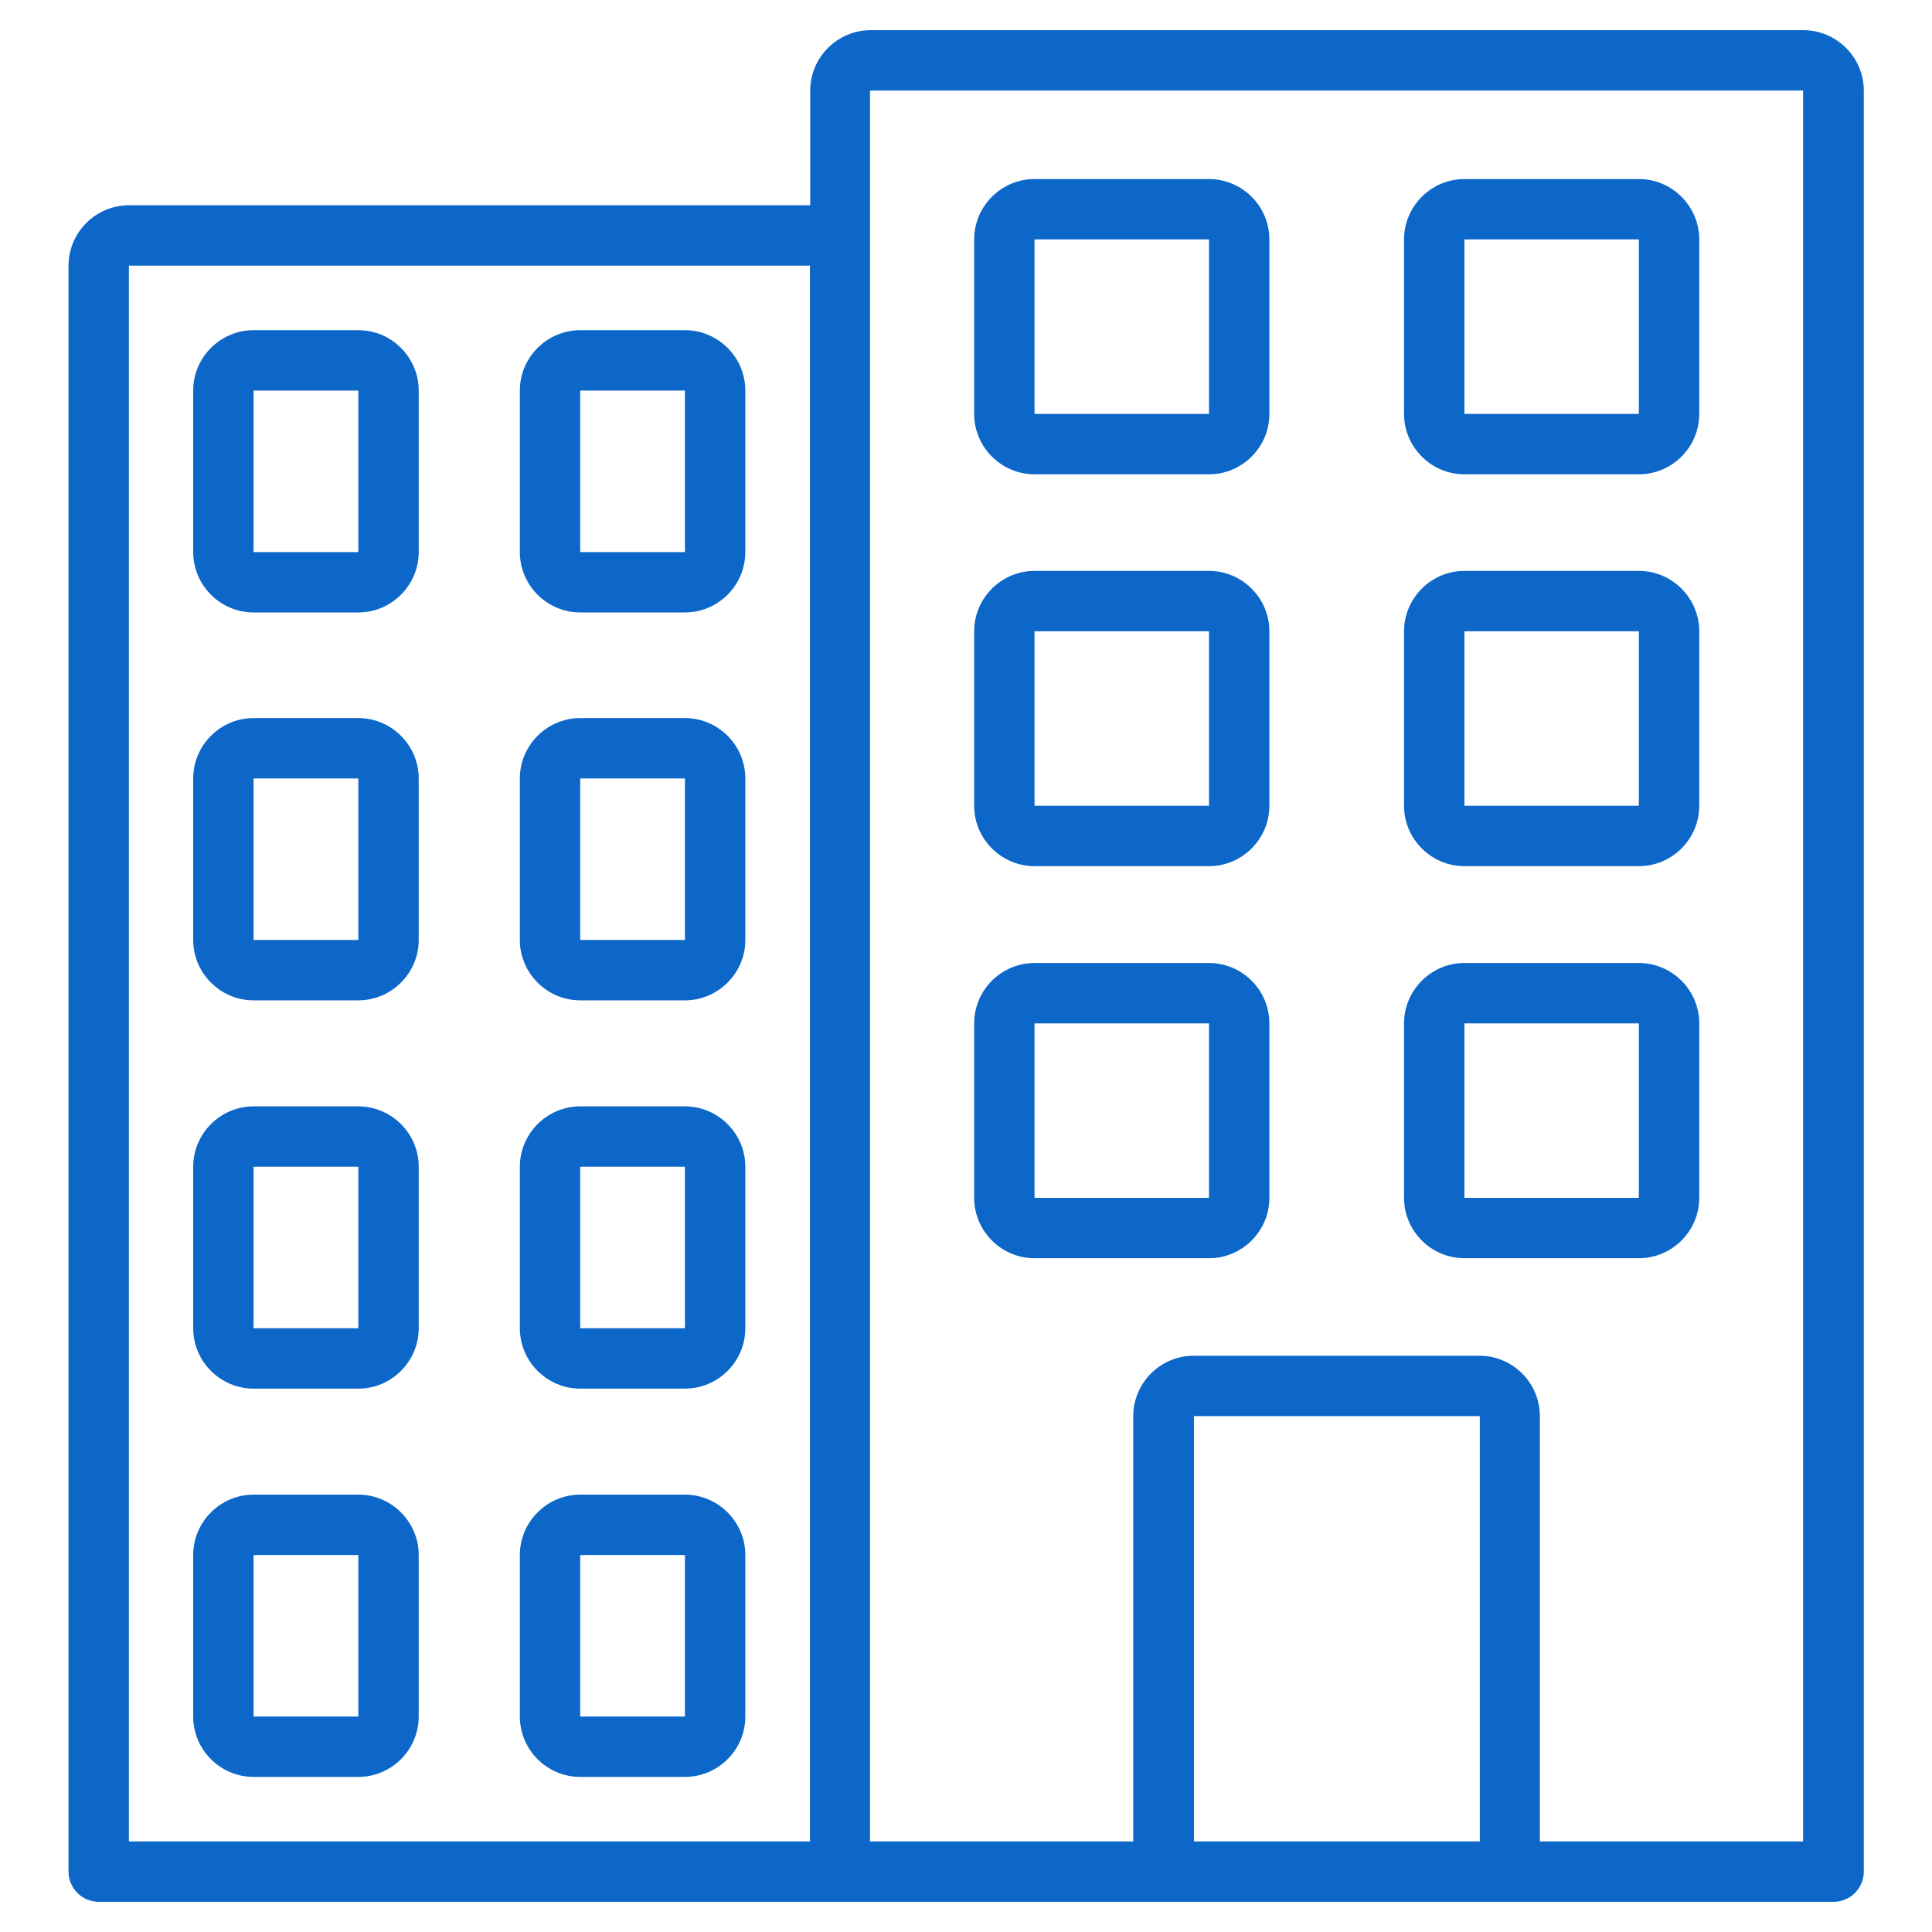 <svg width="40" height="40" viewBox="0 0 40 40" fill="none" xmlns="http://www.w3.org/2000/svg">
<path d="M21.419 9.82H25.031C25.719 9.82 26.281 9.257 26.281 8.57V4.957C26.281 4.27 25.719 3.707 25.031 3.707H21.419C20.731 3.707 20.169 4.27 20.169 4.957V8.57C20.169 9.257 20.731 9.82 21.419 9.82ZM21.419 4.957H25.031V8.57H21.419V4.957Z" fill="#0C67C9"/>
<path d="M30.319 9.82H33.931C34.619 9.82 35.181 9.257 35.181 8.57V4.957C35.181 4.27 34.619 3.707 33.931 3.707H30.319C29.631 3.707 29.069 4.27 29.069 4.957V8.57C29.069 9.257 29.631 9.82 30.319 9.82ZM30.319 4.957H33.931V8.57H30.319V4.957Z" fill="#0C67C9"/>
<path d="M21.419 17.933H25.031C25.719 17.933 26.281 17.37 26.281 16.683V13.07C26.281 12.383 25.719 11.82 25.031 11.82H21.419C20.731 11.82 20.169 12.383 20.169 13.07V16.683C20.169 17.37 20.731 17.933 21.419 17.933ZM21.419 13.07H25.031V16.683H21.419V13.07Z" fill="#0C67C9"/>
<path d="M30.319 17.933H33.931C34.619 17.933 35.181 17.37 35.181 16.683V13.07C35.181 12.383 34.619 11.82 33.931 11.82H30.319C29.631 11.82 29.069 12.383 29.069 13.07V16.683C29.069 17.37 29.631 17.933 30.319 17.933ZM30.319 13.07H33.931V16.683H30.319V13.07Z" fill="#0C67C9"/>
<path d="M21.419 26.05H25.031C25.719 26.05 26.281 25.488 26.281 24.8V21.188C26.281 20.5 25.719 19.938 25.031 19.938H21.419C20.731 19.938 20.169 20.5 20.169 21.188V24.8C20.169 25.488 20.731 26.05 21.419 26.05ZM21.419 21.188H25.031V24.8H21.419V21.188Z" fill="#0C67C9"/>
<path d="M30.319 26.05H33.931C34.619 26.05 35.181 25.488 35.181 24.8V21.188C35.181 20.5 34.619 19.938 33.931 19.938H30.319C29.631 19.938 29.069 20.5 29.069 21.188V24.8C29.069 25.488 29.631 26.05 30.319 26.05ZM30.319 21.188H33.931V24.8H30.319V21.188Z" fill="#0C67C9"/>
<path d="M14.181 6.836H12.013C11.325 6.836 10.763 7.398 10.763 8.086V11.43C10.763 12.117 11.325 12.68 12.013 12.68H14.181C14.869 12.68 15.431 12.117 15.431 11.43V8.086C15.431 7.398 14.869 6.836 14.181 6.836ZM12.013 11.43V8.086H14.181V11.43H12.013Z" fill="#0C67C9"/>
<path d="M7.419 6.836H5.25C4.562 6.836 4 7.398 4 8.086V11.43C4 12.117 4.562 12.68 5.25 12.68H7.419C8.106 12.68 8.669 12.117 8.669 11.43V8.086C8.669 7.398 8.106 6.836 7.419 6.836ZM5.25 11.43V8.086H7.419V11.43H5.25Z" fill="#0C67C9"/>
<path d="M14.181 14.867H12.013C11.325 14.867 10.763 15.43 10.763 16.117V19.461C10.763 20.148 11.325 20.711 12.013 20.711H14.181C14.869 20.711 15.431 20.148 15.431 19.461V16.117C15.431 15.43 14.869 14.867 14.181 14.867ZM12.013 19.461V16.117H14.181V19.461H12.013Z" fill="#0C67C9"/>
<path d="M7.419 14.867H5.25C4.562 14.867 4 15.43 4 16.117V19.461C4 20.148 4.562 20.711 5.25 20.711H7.419C8.106 20.711 8.669 20.148 8.669 19.461V16.117C8.669 15.43 8.106 14.867 7.419 14.867ZM5.25 19.461V16.117H7.419V19.461H5.25Z" fill="#0C67C9"/>
<path d="M14.181 22.906H12.013C11.325 22.906 10.763 23.469 10.763 24.156V27.5C10.763 28.188 11.325 28.75 12.013 28.75H14.181C14.869 28.75 15.431 28.188 15.431 27.5V24.156C15.431 23.469 14.869 22.906 14.181 22.906ZM12.013 27.5V24.156H14.181V27.5H12.013Z" fill="#0C67C9"/>
<path d="M7.419 22.906H5.25C4.562 22.906 4 23.469 4 24.156V27.5C4 28.188 4.562 28.75 5.25 28.75H7.419C8.106 28.75 8.669 28.188 8.669 27.5V24.156C8.669 23.469 8.106 22.906 7.419 22.906ZM5.25 27.5V24.156H7.419V27.5H5.25Z" fill="#0C67C9"/>
<path d="M14.181 30.945H12.013C11.325 30.945 10.763 31.508 10.763 32.195V35.539C10.763 36.227 11.325 36.789 12.013 36.789H14.181C14.869 36.789 15.431 36.227 15.431 35.539V32.195C15.431 31.508 14.869 30.945 14.181 30.945ZM12.013 35.539V32.195H14.181V35.539H12.013Z" fill="#0C67C9"/>
<path d="M7.419 30.945H5.25C4.562 30.945 4 31.508 4 32.195V35.539C4 36.227 4.562 36.789 5.25 36.789H7.419C8.106 36.789 8.669 36.227 8.669 35.539V32.195C8.669 31.508 8.106 30.945 7.419 30.945ZM5.25 35.539V32.195H7.419V35.539H5.25Z" fill="#0C67C9"/>
<path d="M2.044 39.375H37.963C38.306 39.375 38.588 39.094 38.588 38.75V1.875C38.588 1.188 38.025 0.625 37.338 0.625H18.025C17.338 0.625 16.775 1.188 16.775 1.875V4.25H2.669C1.981 4.25 1.419 4.812 1.419 5.5V38.75C1.419 39.094 1.7 39.375 2.044 39.375ZM24.719 38.125V29.319H30.638V38.125H24.719ZM18.019 1.875H37.331V38.125H31.881V29.319C31.881 28.631 31.319 28.069 30.631 28.069H24.713C24.025 28.069 23.463 28.631 23.463 29.319V38.125H18.013V1.875H18.019ZM2.669 5.5H16.769V38.125H2.669V5.5Z" fill="#0C67C9"/>
</svg>
